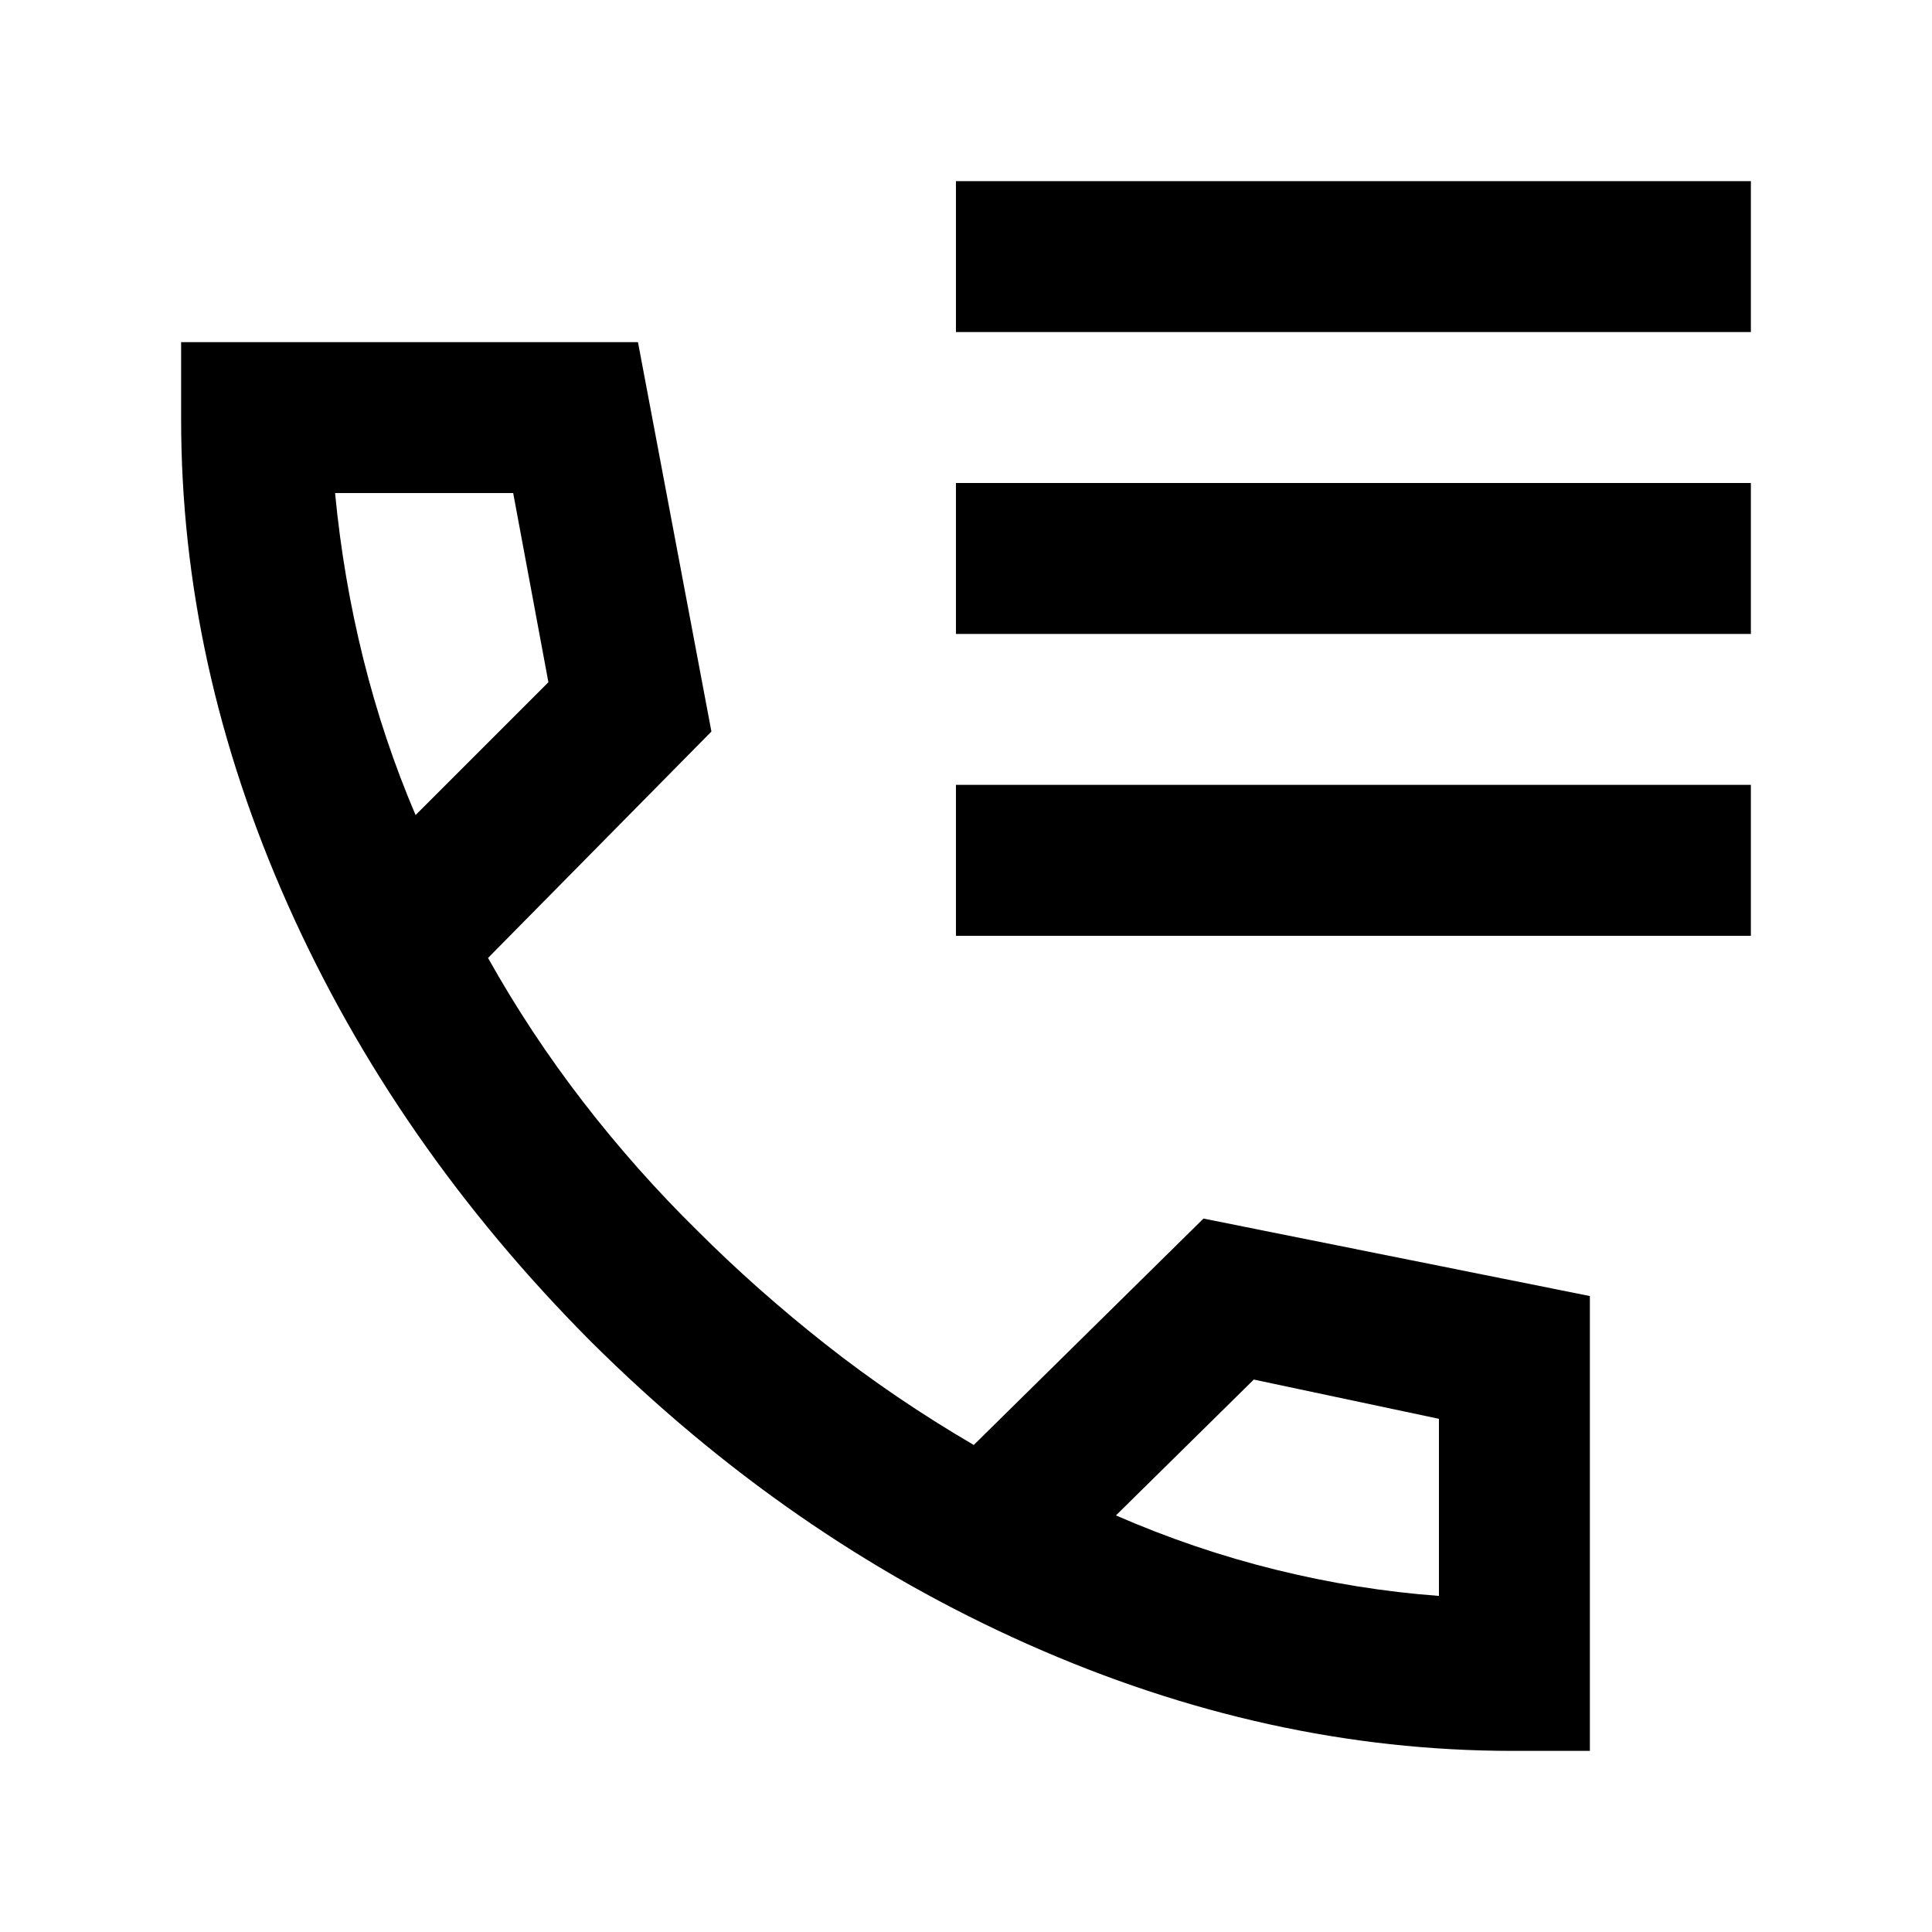 <svg xmlns="http://www.w3.org/2000/svg" height="24" viewBox="0 -960 960 960" width="24"><path d="M751.5-90q-121.62 0-240.81-53T293.5-293.5q-97.5-98-150.5-217t-53-241V-790h227l36.5 193.5-111 112.5q21 37.5 47.25 71.5t56.75 64Q376-319 410.25-292t73.61 50L598-354.5 790-316v226h-38.5Zm-545-465 66-66-17.5-94h-88.5q4 42 14 82.25t26 77.75Zm348 348q39 17 79.5 27t81 13v-88l-92-19.5-68.5 67.5Zm-348-348Zm348 348ZM475-795v-75h395v75H475Zm0 150v-75h395v75H475Zm0 150v-75h395v75H475Z"/></svg>